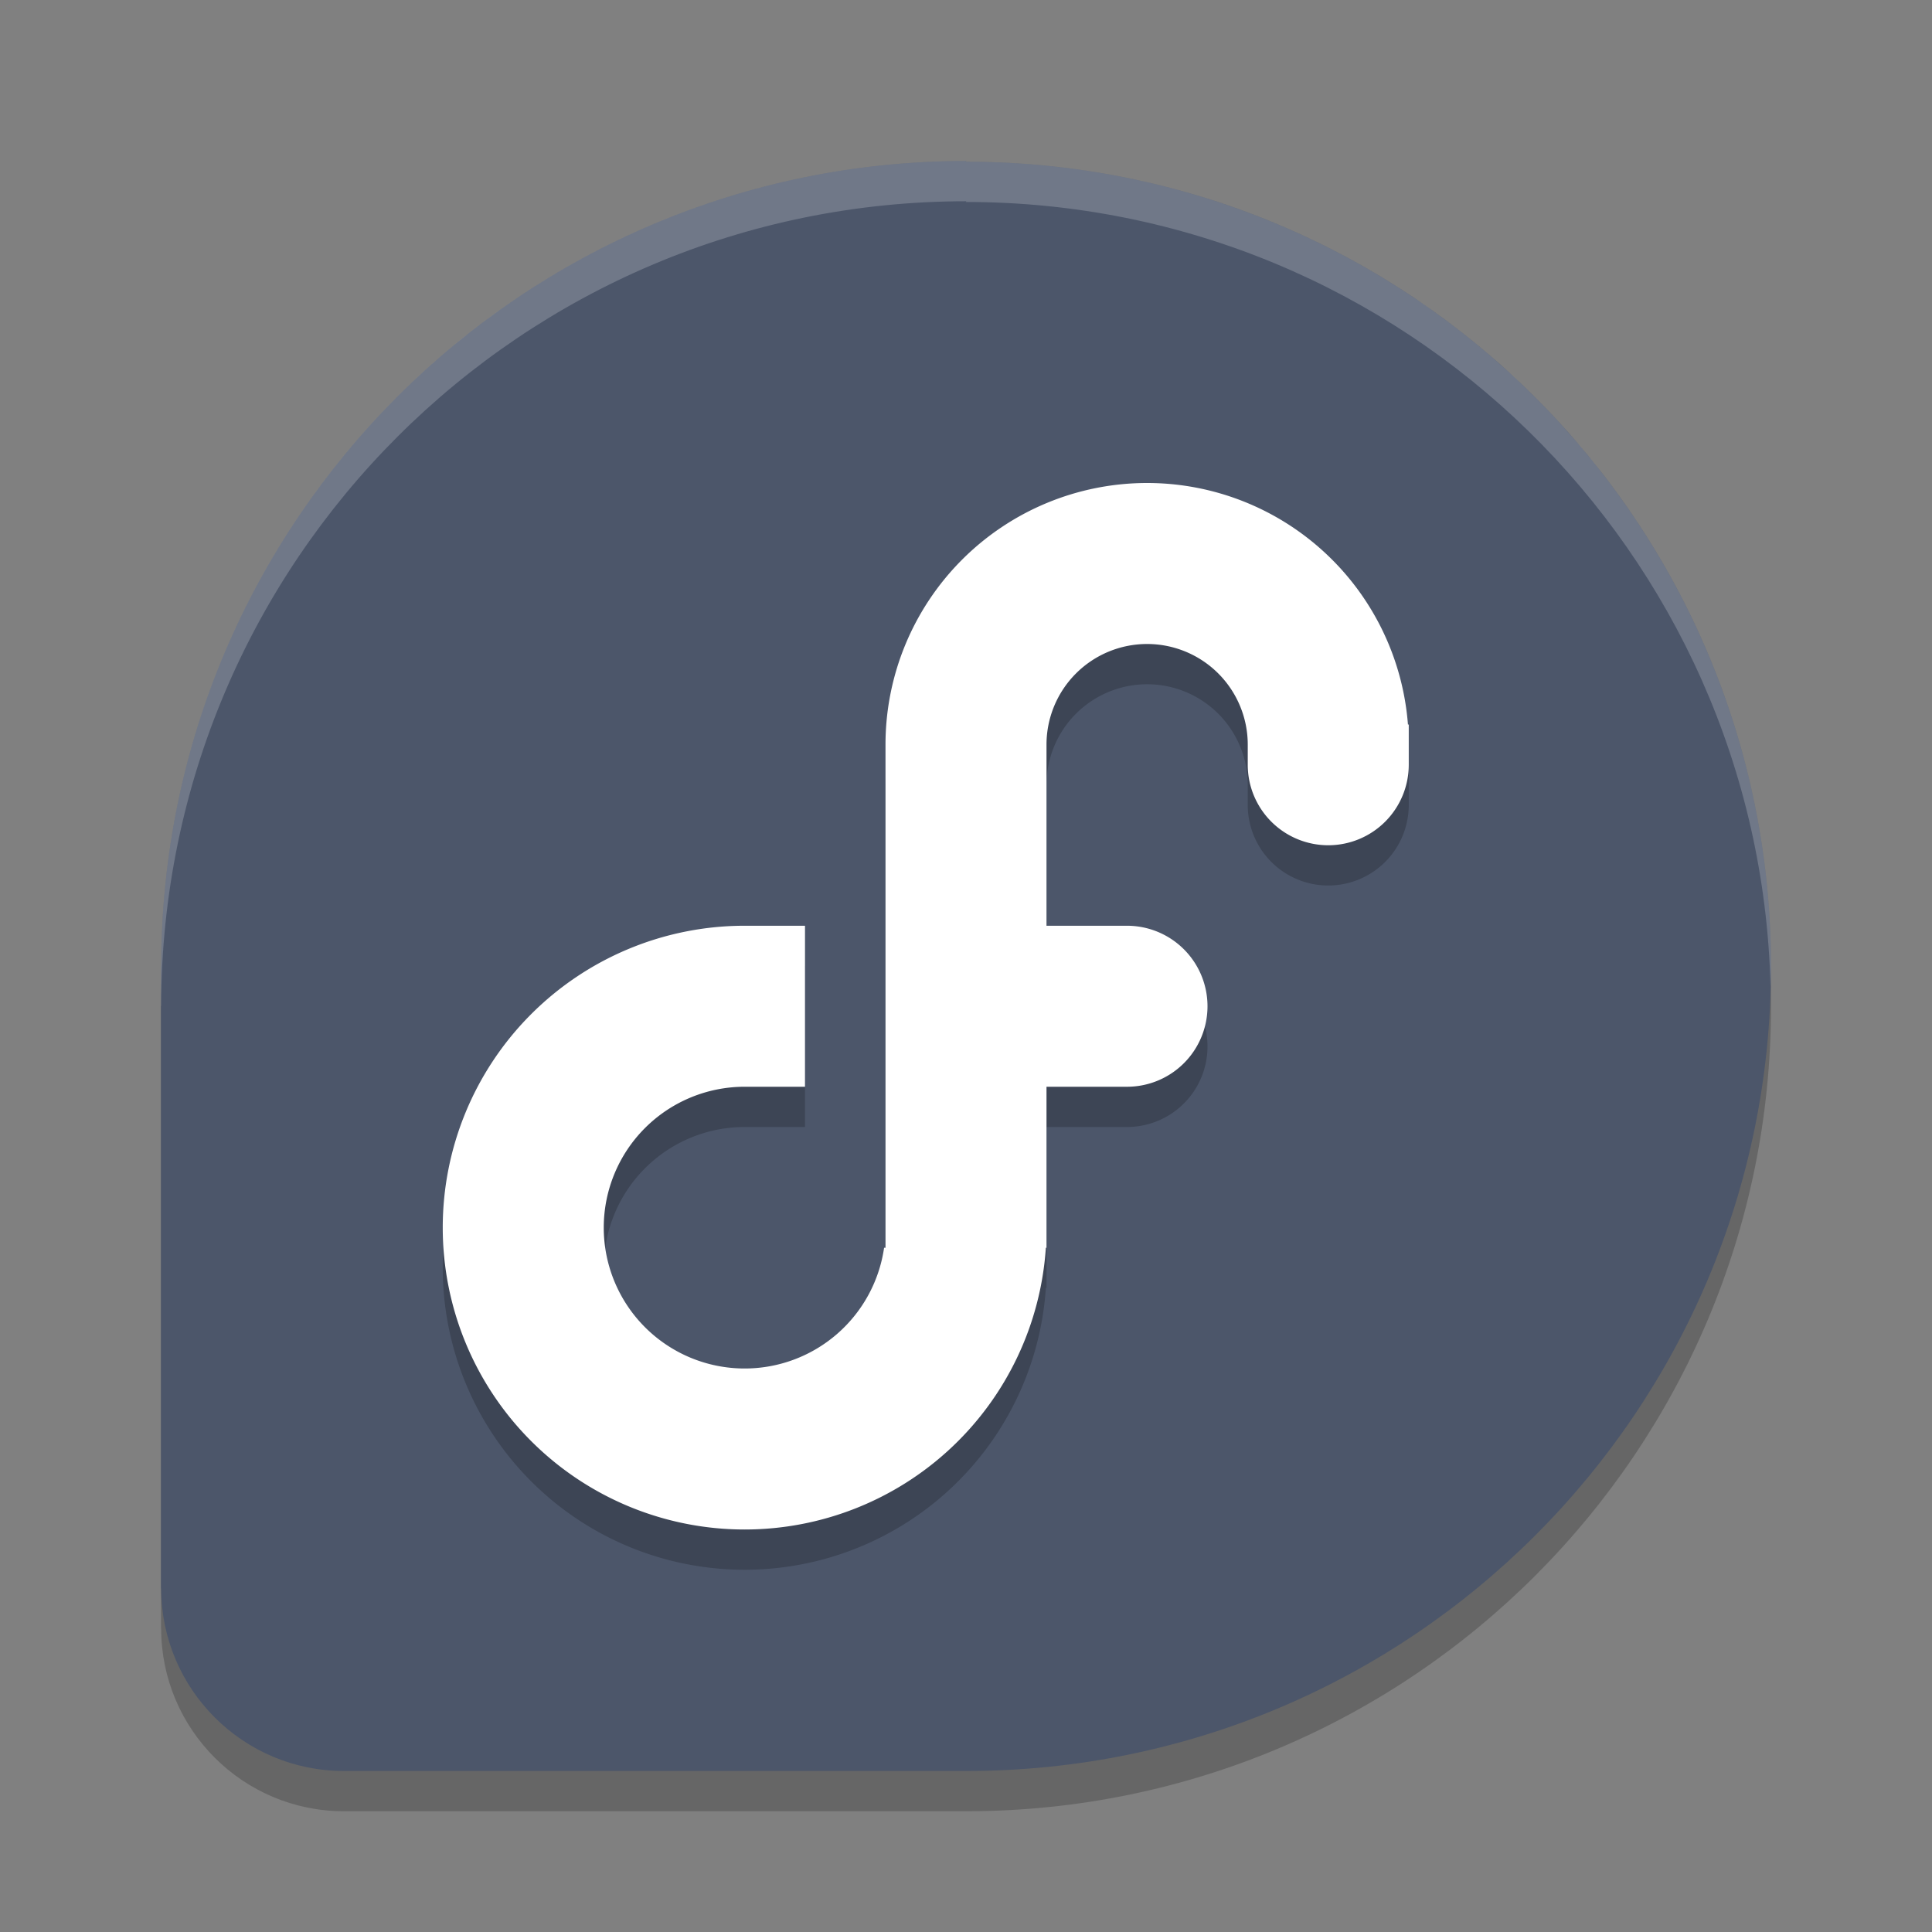<?xml version="1.0" encoding="UTF-8" standalone="no"?>
<svg
   xmlns:dc="http://purl.org/dc/elements/1.1/"
   xmlns:cc="http://creativecommons.org/ns#"
   xmlns:rdf="http://www.w3.org/1999/02/22-rdf-syntax-ns#"
   xmlns:svg="http://www.w3.org/2000/svg"
   xmlns="http://www.w3.org/2000/svg"
   xmlns:sodipodi="http://sodipodi.sourceforge.net/DTD/sodipodi-0.dtd"
   xmlns:inkscape="http://www.inkscape.org/namespaces/inkscape"
   width="48"
   height="48"
   version="1.1"
   id="svg12"
   sodipodi:docname="distributor-logo-fedora.svg"
   inkscape:version="0.92.5 (2060ec1f9f, 2020-04-08)">
  <rect width="100%" height="100%" fill="#808080" stroke="none"/>
  <defs
     id="defs16" />
  <sodipodi:namedview
     pagecolor="#ffffff"
     bordercolor="#666666"
     borderopacity="1"
     objecttolerance="10"
     gridtolerance="10"
     guidetolerance="10"
     inkscape:pageopacity="0"
     inkscape:pageshadow="2"
     inkscape:window-width="640"
     inkscape:window-height="480"
     id="namedview14"
     showgrid="false"
     inkscape:zoom="4.9166667"
     inkscape:cx="24"
     inkscape:cy="24"
     inkscape:current-layer="svg12" />
  <path
     style="opacity:0.2"
     d="m 24.011,5 c -11.045,0 -19.987,8.946 -20.007,19.991 h -0.004 v 15.475 h 0.004 C 4.009,42.971 6.041,45 8.548,45 H 24.013 C 35.059,44.993 44,36.048 44,25.009 44,13.964 35.048,5.018 23.993,5.018 Z"
     id="path2" />
  <path
     style="fill:#4c566a;fill-opacity:1"
     d="m 24.011,4 c -11.045,0 -19.987,8.946 -20.007,19.991 h -0.004 v 15.475 h 0.004 C 4.009,41.971 6.041,44 8.548,44 H 24.013 C 35.059,43.993 44,35.048 44,24.009 44,12.964 35.048,4.018 23.993,4.018 Z"
     id="path4" />
  <path
     style="opacity:0.2"
     d="M 28.5,13 A 6.5,6.5 0 0 0 22,19.5 V 32 h -0.035 A 3.5,3.5 0 0 1 18.5,35 3.5,3.5 0 0 1 15,31.5 3.5,3.5 0 0 1 18.5,28 H 20 V 24 H 18.5 A 7.5,7.5 0 0 0 18.463,24 7.5,7.5 0 0 0 11,31.5 7.5,7.5 0 0 0 18.5,39 7.5,7.5 0 0 0 25.984,32 H 26 V 31.537 A 7.5,7.5 0 0 0 26,31.5 V 28 h 2 a 2,2 0 0 0 2,-2 2,2 0 0 0 -2,-2 H 26 V 19.5 A 2.5,2.5 0 0 1 28.5,17 2.5,2.5 0 0 1 31,19.5 V 20 a 2,2 0 0 0 2,2 2,2 0 0 0 2,-2 2,2 0 0 0 0,-0.049 V 19 h -0.02 A 6.5,6.5 0 0 0 28.5,13 Z"
     id="path6" />
  <path
     style="fill:#ffffff"
     d="M 28.5 12 A 6.5 6.5 0 0 0 22 18.5 L 22 31 L 21.965 31 A 3.5 3.5 0 0 1 18.5 34 A 3.5 3.5 0 0 1 15 30.5 A 3.5 3.5 0 0 1 18.5 27 L 20 27 L 20 23 L 18.5 23 A 7.5 7.5 0 0 0 18.463 23 A 7.5 7.5 0 0 0 11 30.5 A 7.5 7.5 0 0 0 18.5 38 A 7.5 7.5 0 0 0 25.984 31 L 26 31 L 26 30.537 A 7.5 7.5 0 0 0 26 30.5 L 26 27 L 28 27 A 2 2 0 0 0 30 25 A 2 2 0 0 0 28 23 L 26 23 L 26 18.5 A 2.5 2.5 0 0 1 28.5 16 A 2.5 2.5 0 0 1 31 18.5 L 31 19 A 2 2 0 0 0 33 21 A 2 2 0 0 0 35 19 A 2 2 0 0 0 35 18.951 L 35 18 L 34.98 18 A 6.5 6.5 0 0 0 28.5 12 z"
     id="path8" />
  <path
     style="fill:#ffffff;opacity:0.2"
     d="M 24.01 4 C 12.965 4 4.023 12.945 4.004 23.99 L 4 23.99 L 4 24.99 L 4.004 24.99 C 4.023 13.945 12.965 5 24.01 5 L 23.992 5.018 C 34.879 5.018 43.722 13.697 43.988 24.51 C 43.992 24.343 44 24.178 44 24.01 C 44 12.965 35.047 4.018 23.992 4.018 L 24.01 4 z"
     id="path10" />
</svg>
